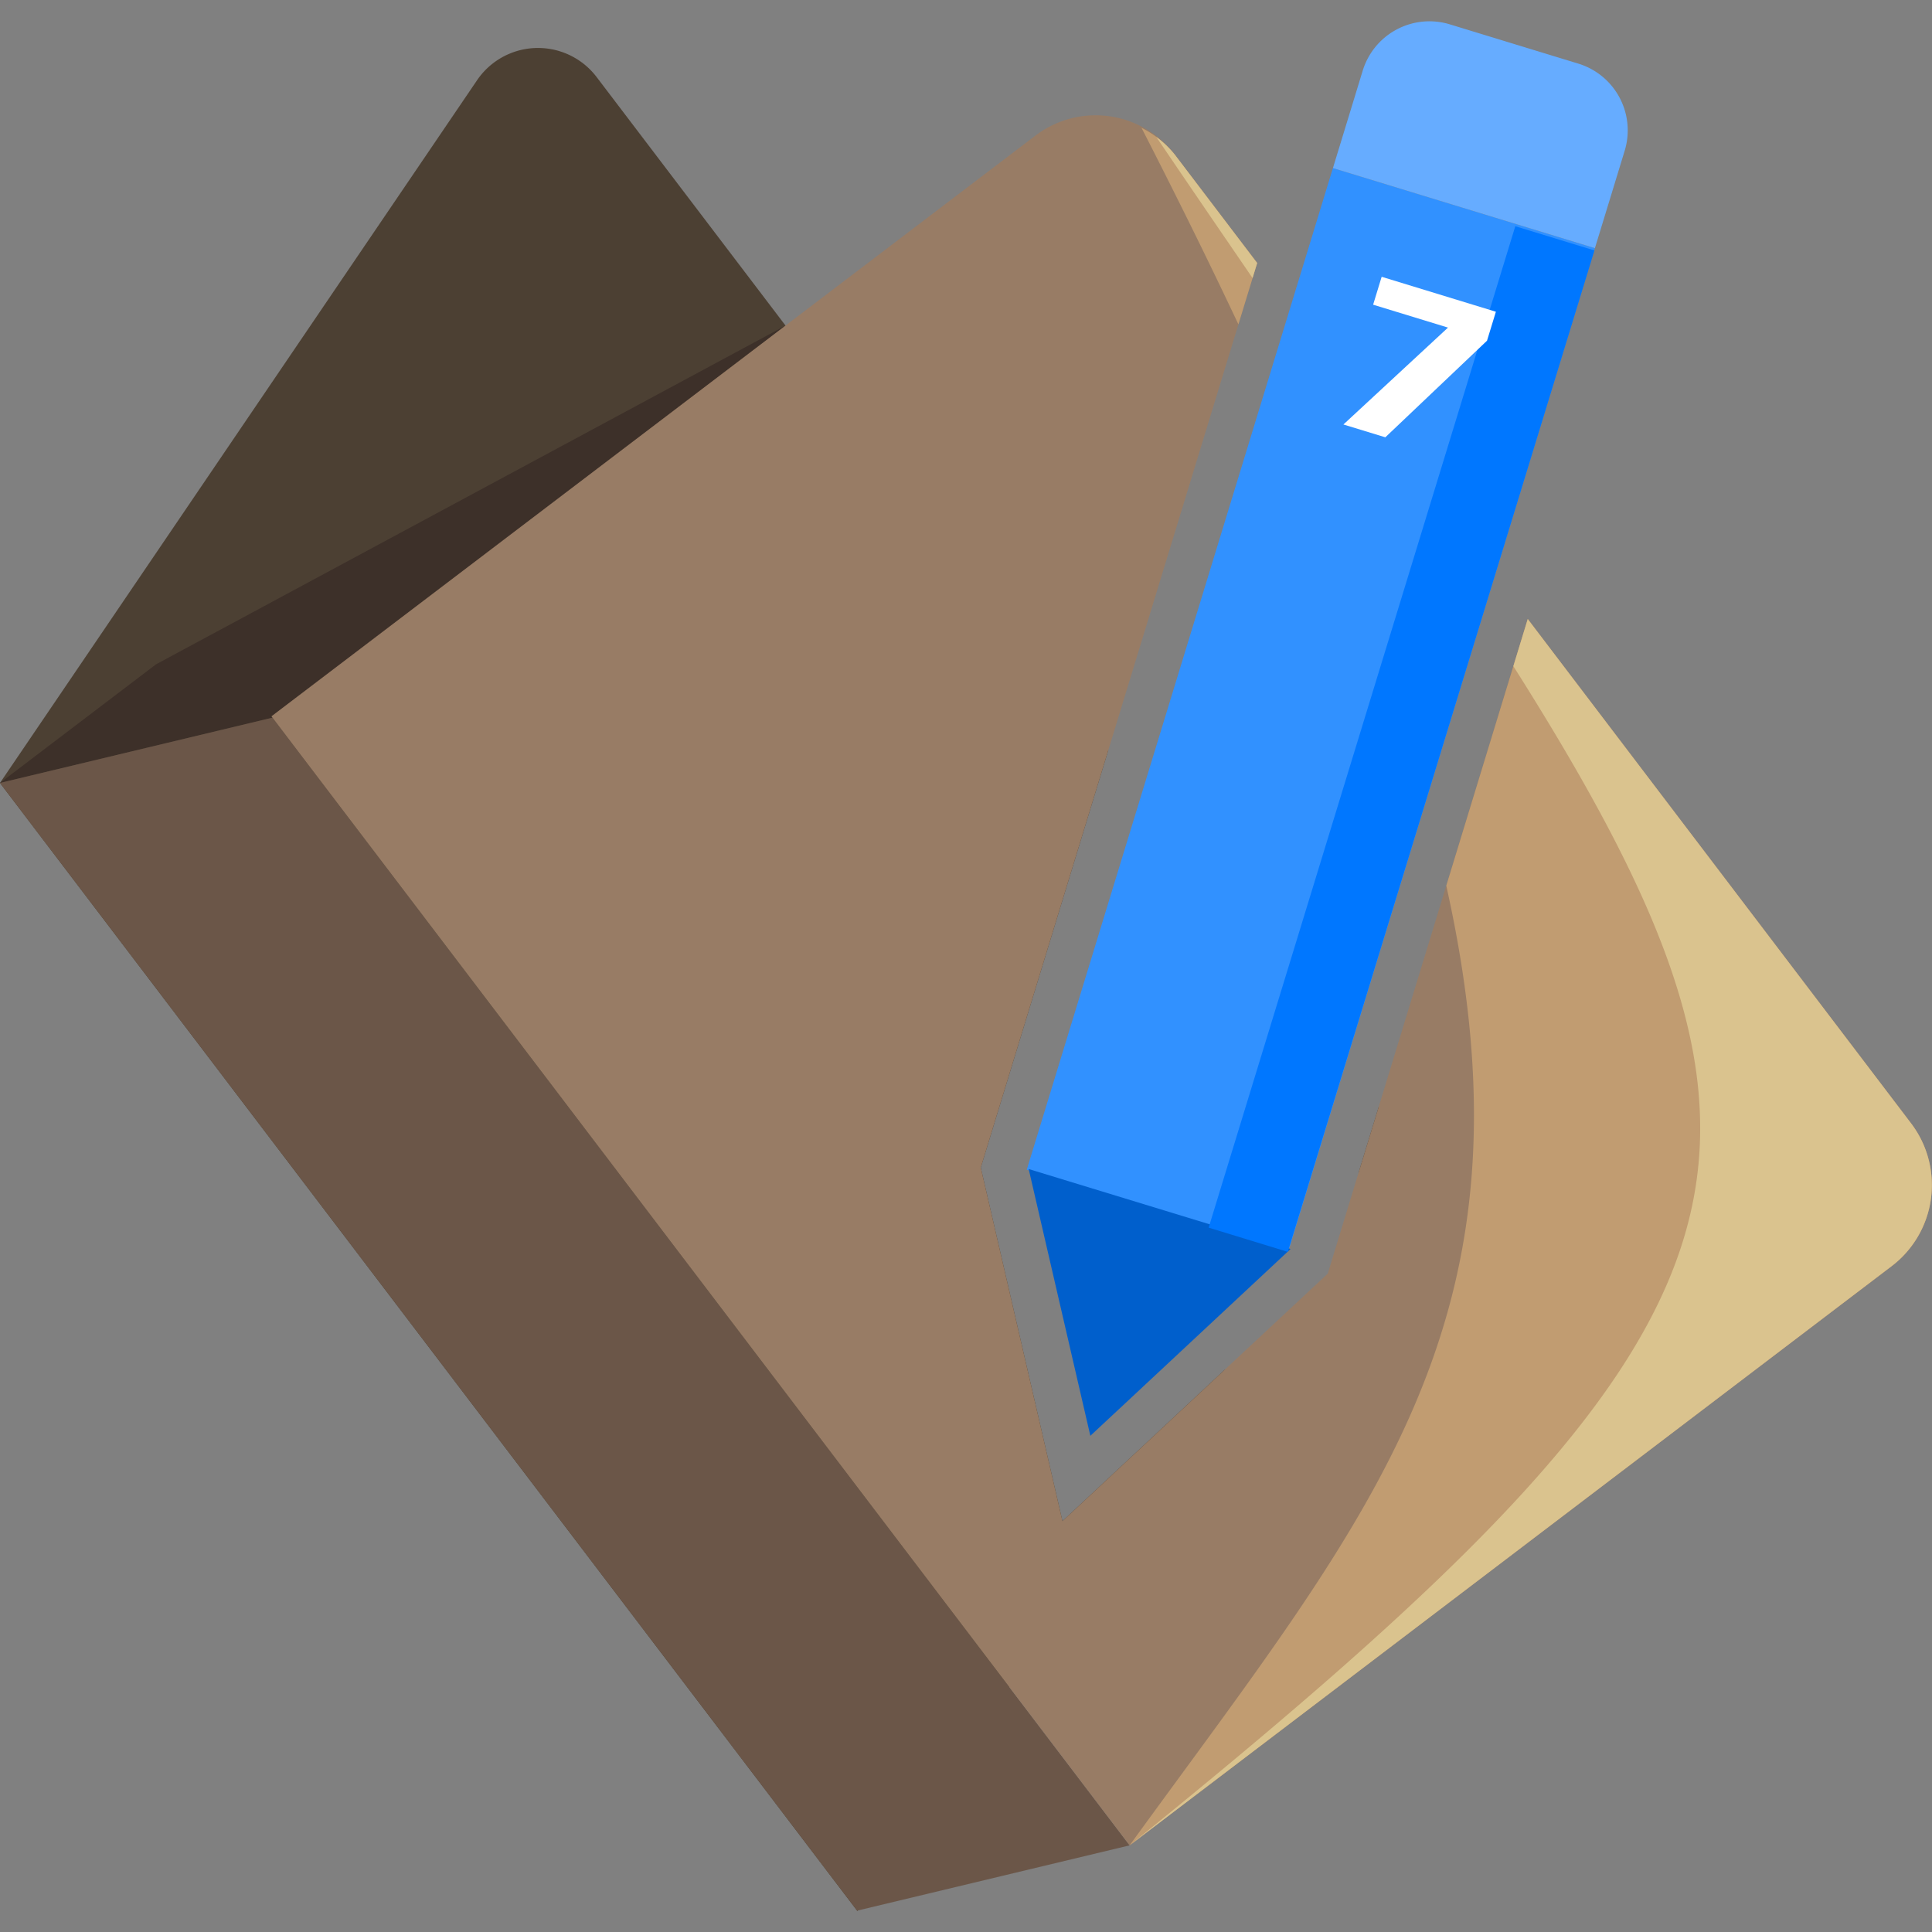 <?xml version="1.0" encoding="UTF-8" standalone="no"?>
<!-- Created with Inkscape (http://www.inkscape.org/) -->

<svg
   width="512"
   height="512"
   viewBox="0 0 512 512"
   version="1.1"
   id="svg5"
   inkscape:version="1.2.1 (9c6d41e410, 2022-07-14)"
   sodipodi:docname="logo_2.svg"
   xmlns:inkscape="http://www.inkscape.org/namespaces/inkscape"
   xmlns:sodipodi="http://sodipodi.sourceforge.net/DTD/sodipodi-0.dtd"
   xmlns="http://www.w3.org/2000/svg"
   xmlns:svg="http://www.w3.org/2000/svg">
  <rect x="0" y="0" width="512" height="512" fill="#808080" stroke="none"/>
  <g
     id="g19670"
     inkscape:label="Final (with outline)"
     style="display:inline"
     transform="matrix(1.884,0,0,1.884,-224.675,-250.186)">
    <g
       id="g24092-5-5"
       inkscape:label="Book 1 Shapes"
       style="display:inline"
       transform="rotate(-37.238,243.841,169.093)">
      <path
         id="path36399-1-9-1"
         style="color:#000000;display:inline;fill:#4c4033;fill-opacity:1;stroke-width:4.995;stroke-linejoin:round"
         inkscape:label="Back Cover"
         d="m 224.038,117.095 a 10.36,10.36 0 0 0 -10.827,-2.697 l -113.24,38.083 -0.001,199.324 87.346,-29.373 -1.254,0.126 -29.938,3.028 12.347,-27.444 8.595,-19.099 49.808,-35.887 3.1e-4,-118.94 a 10.36,10.36 0 0 0 -2.837,-7.122 z m 2.837,188.965 -7.991,5.756 7.991,-2.687 z" />
      <path
         style="display:inline;opacity:1;fill:#3d3029;fill-opacity:1;stroke:none;stroke-width:5;stroke-linecap:square;stroke-linejoin:miter;stroke-dasharray:none;stroke-opacity:1;paint-order:normal"
         d="m 99.97,152.48 h 27.575 l 99.329,15.647 -90.829,0.238 z"
         id="path106093"
         sodipodi:nodetypes="ccccc"
         inkscape:label="Shadow" />
      <path
         style="color:#000000;display:inline;fill:#6b5648;fill-opacity:1;stroke-width:7.071;stroke-linejoin:round"
         d="m 99.97,152.48 36.075,15.885 2e-5,199.248 -36.075,-15.885 z"
         id="path36381-87-6"
         inkscape:label="Spine" />
      <path
         id="path31530-8-4-9"
         style="color:#000000;display:inline;fill:#987c65;fill-opacity:1;stroke-width:5;stroke-linecap:round;stroke-linejoin:round"
         inkscape:label="Front Cover (rounded)"
         d="m 279.259,170.795 a 13.969,13.969 0 0 0 -8.211,-2.669 l -135.003,6.6e-4 10e-4,199.486 134.632,-3.1e-4 a 14.338,14.338 0 0 0 14.338,-14.339 l -6e-4,-89.107 -78.12,56.286 -20.834,2.105 -29.938,3.028 12.347,-27.444 8.595,-19.099 107.951,-77.776 2.9e-4,-19.172 a 13.969,13.969 0 0 0 -5.758,-11.3 z" />
      <path
         id="path31530-8-4-9-2"
         style="color:#000000;display:inline;fill:#c19c71;fill-opacity:1;stroke-width:5;stroke-linecap:round;stroke-linejoin:round"
         inkscape:label="Book Highlight 1"
         d="m 283.571,176.281 c -1.916,10.779 -3.874,20.823 -5.877,30.264 l 7.323,-5.277 2.9e-4,-19.172 a 13.969,13.969 0 0 0 -1.446,-5.814 z m 1.446,87.887 -31.824,22.929 c -26.208,57.084 -61.598,63.726 -117.142,80.515 l 134.628,0.002 a 14.338,14.338 0 0 0 14.338,-14.339 z" />
      <path
         id="path31530-8-4-9-9"
         style="color:#000000;display:inline;fill:#dac38e;fill-opacity:1;stroke-width:5;stroke-linecap:round;stroke-linejoin:round"
         inkscape:label="Book Highlight 2"
         d="m 284.456,178.553 c -0.464,8.453 -0.852,16.297 -1.234,24.007 l 1.795,-1.293 2.9e-4,-19.172 a 13.969,13.969 0 0 0 -0.561,-3.542 z m 0.56,85.614 -5.625,4.053 c -7.086,82.243 -26.627,95.963 -143.345,99.392 l 134.632,-3.1e-4 a 14.338,14.338 0 0 0 14.338,-14.339 z" />
      <path
         style="color:#000000;display:none;fill:#ffffff;stroke-width:1.603;stroke-linecap:square;-inkscape-stroke:none"
         d="m 177.066,279.045 -8.595,19.098 -12.347,27.443 29.939,-3.028 20.834,-2.105 120.897,-87.106 11.62,-8.372 c 7.138,-5.144 8.784,-15.289 3.641,-22.428 l -11.045,-15.33 -0.002,-0.003 c -0.985,-1.367 -2.179,-2.57 -3.538,-3.566 l -0.002,-0.003 c -5.595,-4.099 -13.259,-4.129 -18.886,-0.074 l -11.622,8.374 z"
         id="path29129"
         sodipodi:nodetypes="ccccccccccccccc"
         inkscape:label="Pencil Outline" />
    </g>
    <g
       id="g118931"
       inkscape:label="Pencil"
       transform="matrix(1.282,-0.962,0.962,1.282,-293.277,166.617)"
       style="display:inline">
      <rect
         style="opacity:1;fill:#3191ff;fill-opacity:1;stroke:none;stroke-width:5;stroke-linecap:square;stroke-linejoin:miter;stroke-dasharray:none;stroke-opacity:1;paint-order:normal"
         id="rect111956"
         width="91.924"
         height="24.042"
         x="23.579"
         y="356.154"
         inkscape:label="Stick"
         transform="rotate(-36.12)" />
      <path
         id="rect115234"
         style="opacity:1;fill:#66acff;fill-opacity:1;stroke-width:4.108;stroke-linecap:square"
         d="m 303.246,219.611 7.218,-5.267 a 6.125,6.125 8.88 0 1 8.558,1.337 l 6.951,9.525 a 6.125,6.125 98.88 0 1 -1.337,8.558 l -7.218,5.267 z"
         inkscape:label="Eraser"
         inkscape:path-effect="#path-effect115654"
         inkscape:original-d="m 303.24553,219.61113 12.16573,-8.87781 14.17191,19.42052 -12.16575,8.87781 z" />
      <path
         sodipodi:type="star"
         style="display:inline;opacity:1;fill:#005fcc;fill-opacity:1;stroke:none;stroke-width:5;stroke-linecap:square;stroke-linejoin:miter;stroke-dasharray:none;stroke-opacity:1;paint-order:normal"
         id="path118985"
         inkscape:flatsided="false"
         sodipodi:sides="3"
         sodipodi:cx="233.1875"
         sodipodi:cy="264.6875"
         sodipodi:r1="14.617374"
         sodipodi:r2="7.3086872"
         sodipodi:arg1="0.52359878"
         sodipodi:arg2="1.5707963"
         inkscape:rounded="0"
         inkscape:randomized="0"
         d="m 245.847,271.996 -12.659,0 -12.659,0 6.33,-10.963 6.33,-10.963 6.33,10.963 z"
         transform="matrix(-0.384,0.868,-0.868,-0.384,549.938,186.875)"
         inkscape:transform-center-y="8.8631601"
         inkscape:transform-center-x="-1.9422899"
         inkscape:label="Tip" />
      <rect
         style="display:inline;opacity:1;fill:#0077ff;fill-opacity:1;stroke:none;stroke-width:3.118;stroke-linecap:square;stroke-linejoin:miter;stroke-dasharray:none;stroke-opacity:1;paint-order:normal"
         id="rect119667"
         width="91.924"
         height="7.264"
         x="23.579"
         y="372.933"
         inkscape:label="Shadow"
         transform="matrix(0.808,-0.589,0.589,0.808,0,0)" />
      <g
         id="g8710"
         inkscape:label="777"
         transform="matrix(1.533,0.021,-0.021,1.533,-211.716,-123.275)">
        <g
           aria-label="7"
           transform="rotate(53.109)"
           id="text119753"
           style="fill:#ffffff;stroke-width:5;stroke-linecap:square"
           inkscape:label="Bot">
          <path
             d="m 389.949,-132.708 -3.949,6.99 h -2.508 l 4.102,-7.055 h -4.482 v -1.67 h 6.838 z"
             id="path919" />
        </g>
        <g
           aria-label="7"
           transform="rotate(53.109)"
           id="text119753-7"
           style="display:none;fill:#ffffff;stroke-width:5;stroke-linecap:square"
           inkscape:label="Mid">
          <path
             d="m 389.949,-120.721 -3.949,6.99 h -2.508 l 4.102,-7.055 h -4.482 v -1.67 h 6.838 z"
             id="path924" />
        </g>
        <g
           aria-label="7"
           transform="rotate(53.109)"
           id="text119753-7-3"
           style="display:none;fill:#ffffff;stroke-width:5;stroke-linecap:square"
           inkscape:label="Top">
          <path
             d="m 389.949,-108.734 -3.949,6.99 h -2.508 l 4.102,-7.055 h -4.482 v -1.67 h 6.838 z"
             id="path929" />
        </g>
      </g>
    </g>
  </g>
  <g
     id="g19670-0"
     inkscape:label="Final (without outline)"
     style="display:none"
     transform="matrix(1.884,0,0,1.884,-224.675,-250.186)">
    <g
       id="g24092-5-5-7"
       inkscape:label="Book 1 Shapes"
       style="display:inline"
       transform="rotate(-37.238,243.841,169.093)">
      <path
         style="color:#000000;display:none;fill:#4c4033;fill-opacity:1;stroke-width:4.995;stroke-linejoin:round"
         d="m 99.97,152.48 126.904,-42.677 v 199.325 l -126.904,42.677 z"
         id="path36399-1-9-9"
         inkscape:label="Back Cover" />
      <path
         style="color:#000000;display:inline;fill:#4c4033;fill-opacity:1;stroke-width:4.995;stroke-linejoin:round"
         d="m 99.97,152.48 113.242,-38.083 a 10.36,10.36 35.706 0 1 13.663,9.82 v 184.91 l -126.904,42.677 z"
         id="path36399-1-9-1-9"
         inkscape:label="Back Cover"
         inkscape:path-effect="#path-effect15502-1"
         inkscape:original-d="m 99.97044,152.48001 126.9043,-42.67748 v 199.32512 l -126.9043,42.67748 z" />
      <path
         style="display:inline;opacity:1;fill:#3d3029;fill-opacity:1;stroke:none;stroke-width:5;stroke-linecap:square;stroke-linejoin:miter;stroke-dasharray:none;stroke-opacity:1;paint-order:normal"
         d="m 99.97,152.48 h 27.575 l 99.329,15.647 -90.829,0.238 z"
         id="path106093-5"
         sodipodi:nodetypes="ccccc"
         inkscape:label="Shadow" />
      <g
         id="g99447-6"
         inkscape:label="Pages"
         style="display:none">
        <path
           style="color:#000000;display:inline;fill:#999999;fill-opacity:1;stroke:none;stroke-width:4.995;stroke-linejoin:round"
           d="M 55.817,174.966 182.721,132.289 V 331.614 L 55.817,374.291 Z"
           id="path36399-2-7-2-2"
           inkscape:label="Back Page"
           transform="translate(58.64,-16.107)" />
        <path
           style="color:#000000;display:inline;fill:#e4e4e4;stroke:none;stroke-width:5.004;stroke-linejoin:round"
           d="M 55.817,174.966 H 204.788 V 374.291 H 55.817 Z"
           id="path36393-15-0-0"
           inkscape:label="Front Page"
           transform="translate(58.64,-16.107)" />
      </g>
      <path
         id="path36381-87-6-6-8"
         style="color:#000000;display:none;fill:#686c6c;fill-opacity:1;stroke-width:7.071;stroke-linejoin:round"
         inkscape:label="Outline"
         d="m 99.97,136.672 v 199.248 l 36.076,15.885 H 285.017 V 152.319 H 136.047 v 0.238 z" />
      <path
         style="color:#000000;display:inline;fill:#6b5648;fill-opacity:1;stroke-width:7.071;stroke-linejoin:round"
         d="m 99.97,152.48 36.075,15.885 2e-5,199.248 -36.075,-15.885 z"
         id="path36381-87-6-5"
         inkscape:label="Spine" />
      <path
         style="color:#000000;display:none;fill:#987c65;fill-opacity:1;stroke-width:5;stroke-linecap:round;stroke-linejoin:round"
         d="M 157.438,233.554 276.037,143.407 396.753,302.222 278.153,392.37 Z"
         id="path31530-8-4-0-7"
         inkscape:label="Front Cover (backup)"
         transform="rotate(37.238,243.841,169.093)" />
      <path
         style="color:#000000;display:none;fill:#987c65;fill-opacity:1;stroke-width:5;stroke-linecap:round;stroke-linejoin:round"
         d="M 136.046,168.127 H 285.017 V 367.612 H 136.046 Z"
         id="path31530-8-4-4"
         inkscape:label="Front Cover" />
      <path
         style="color:#000000;display:inline;fill:#987c65;fill-opacity:1;stroke-width:5;stroke-linecap:round;stroke-linejoin:round"
         d="m 136.046,168.127 h 135.003 a 13.969,13.969 45 0 1 13.969,13.969 v 171.179 a 14.338,14.338 135 0 1 -14.338,14.338 H 136.046 Z"
         id="path31530-8-4-9-1"
         inkscape:label="Front Cover (rounded)"
         inkscape:path-effect="#path-effect16293-8"
         inkscape:original-d="M 136.04568,168.12665 H 285.01711 V 367.61237 H 136.04568 Z" />
      <path
         id="path31530-8-4-9-2-0"
         style="color:#000000;display:inline;fill:#c19c71;fill-opacity:1;stroke-width:5;stroke-linecap:round;stroke-linejoin:round"
         inkscape:label="Book Highlight 1"
         d="m 283.571,176.281 c -29.17,164.101 -67.371,167.104 -147.52,191.33 l 134.628,0.002 a 14.338,14.338 0 0 0 14.338,-14.339 l 3e-5,-171.179 a 13.969,13.969 0 0 0 -1.446,-5.814 z" />
      <path
         id="path31530-8-4-9-9-0"
         style="color:#000000;display:inline;fill:#dac38e;fill-opacity:1;stroke-width:5;stroke-linecap:round;stroke-linejoin:round"
         inkscape:label="Book Highlight 2"
         d="m 284.456,178.553 c -8.951,163.21 1.985,184.642 -148.41,189.059 l 134.632,-3.1e-4 a 14.338,14.338 0 0 0 14.338,-14.339 l 3e-5,-171.179 a 13.969,13.969 0 0 0 -0.561,-3.542 z" />
    </g>
    <g
       id="g118931-9"
       inkscape:label="Pencil"
       transform="matrix(1.282,-0.962,0.962,1.282,-293.277,166.617)"
       style="display:inline">
      <rect
         style="opacity:1;fill:#3191ff;fill-opacity:1;stroke:none;stroke-width:5;stroke-linecap:square;stroke-linejoin:miter;stroke-dasharray:none;stroke-opacity:1;paint-order:normal"
         id="rect111956-4"
         width="91.924"
         height="24.042"
         x="23.579"
         y="356.154"
         inkscape:label="Stick"
         transform="rotate(-36.12)" />
      <path
         id="rect115234-7"
         style="opacity:1;fill:#66acff;fill-opacity:1;stroke-width:4.108;stroke-linecap:square"
         d="m 303.246,219.611 7.218,-5.267 a 6.125,6.125 8.88 0 1 8.558,1.337 l 6.951,9.525 a 6.125,6.125 98.88 0 1 -1.337,8.558 l -7.218,5.267 z"
         inkscape:label="Eraser"
         inkscape:path-effect="#path-effect115654-9"
         inkscape:original-d="m 303.24553,219.61113 12.16573,-8.87781 14.17191,19.42052 -12.16575,8.87781 z" />
      <path
         sodipodi:type="star"
         style="display:inline;opacity:1;fill:#005fcc;fill-opacity:1;stroke:none;stroke-width:5;stroke-linecap:square;stroke-linejoin:miter;stroke-dasharray:none;stroke-opacity:1;paint-order:normal"
         id="path118985-3"
         inkscape:flatsided="false"
         sodipodi:sides="3"
         sodipodi:cx="233.1875"
         sodipodi:cy="264.6875"
         sodipodi:r1="14.617374"
         sodipodi:r2="7.3086872"
         sodipodi:arg1="0.52359878"
         sodipodi:arg2="1.5707963"
         inkscape:rounded="0"
         inkscape:randomized="0"
         d="m 245.847,271.996 -12.659,0 -12.659,0 6.33,-10.963 6.33,-10.963 6.33,10.963 z"
         transform="matrix(-0.384,0.868,-0.868,-0.384,549.938,186.875)"
         inkscape:transform-center-y="8.8631601"
         inkscape:transform-center-x="-1.9422899"
         inkscape:label="Tip" />
      <rect
         style="display:inline;opacity:1;fill:#0077ff;fill-opacity:1;stroke:none;stroke-width:3.118;stroke-linecap:square;stroke-linejoin:miter;stroke-dasharray:none;stroke-opacity:1;paint-order:normal"
         id="rect119667-0"
         width="91.924"
         height="7.264"
         x="23.579"
         y="372.933"
         inkscape:label="Shadow"
         transform="matrix(0.808,-0.589,0.589,0.808,0,0)" />
      <g
         id="g8710-7"
         inkscape:label="777"
         transform="matrix(1.533,0.021,-0.021,1.533,-211.716,-123.275)">
        <g
           aria-label="7"
           transform="rotate(53.109)"
           id="text119753-9"
           style="fill:#ffffff;stroke-width:5;stroke-linecap:square"
           inkscape:label="Bot">
          <path
             d="m 389.949,-132.708 -3.949,6.99 h -2.508 l 4.102,-7.055 h -4.482 v -1.67 h 6.838 z"
             id="path904" />
        </g>
        <g
           aria-label="7"
           transform="rotate(53.109)"
           id="text119753-7-9"
           style="display:none;fill:#ffffff;stroke-width:5;stroke-linecap:square"
           inkscape:label="Mid">
          <path
             d="m 389.949,-120.721 -3.949,6.99 h -2.508 l 4.102,-7.055 h -4.482 v -1.67 h 6.838 z"
             id="path909" />
        </g>
        <g
           aria-label="7"
           transform="rotate(53.109)"
           id="text119753-7-3-6"
           style="display:none;fill:#ffffff;stroke-width:5;stroke-linecap:square"
           inkscape:label="Top">
          <path
             d="m 389.949,-108.734 -3.949,6.99 h -2.508 l 4.102,-7.055 h -4.482 v -1.67 h 6.838 z"
             id="path914" />
        </g>
      </g>
    </g>
  </g>
  <sodipodi:namedview
     id="namedview7"
     pagecolor="#3e3e3e"
     bordercolor="#eeeeee"
     borderopacity="1"
     inkscape:showpageshadow="0"
     inkscape:pageopacity="0"
     inkscape:pagecheckerboard="0"
     inkscape:deskcolor="#333333"
     inkscape:document-units="px"
     showgrid="false"
     inkscape:zoom="0.5"
     inkscape:cx="143"
     inkscape:cy="342"
     inkscape:window-width="1366"
     inkscape:window-height="705"
     inkscape:window-x="-8"
     inkscape:window-y="-8"
     inkscape:window-maximized="1"
     inkscape:current-layer="svg5" />
  <defs
     id="defs2">
    <inkscape:path-effect
       effect="fillet_chamfer"
       id="path-effect16293"
       is_visible="true"
       lpeversion="1"
       nodesatellites_param="F,0,0,1,0,0,0,1 @ F,0,0,1,0,13.969,0,1 @ F,0,0,1,0,14.338,0,1 @ F,0,0,1,0,0,0,1"
       unit="px"
       method="auto"
       mode="F"
       radius="0"
       chamfer_steps="1"
       flexible="false"
       use_knot_distance="true"
       apply_no_radius="true"
       apply_with_radius="true"
       only_selected="false"
       hide_knots="false" />
    <inkscape:path-effect
       effect="fillet_chamfer"
       id="path-effect15502"
       is_visible="true"
       lpeversion="1"
       nodesatellites_param="F,0,0,1,0,0,0,1 @ F,0,0,1,0,14.415,0,1 @ F,0,0,1,0,0,0,1 @ F,0,0,1,0,0,0,1"
       unit="px"
       method="auto"
       mode="F"
       radius="0"
       chamfer_steps="1"
       flexible="false"
       use_knot_distance="true"
       apply_no_radius="true"
       apply_with_radius="true"
       only_selected="false"
       hide_knots="false" />
    <inkscape:path-effect
       effect="fillet_chamfer"
       id="path-effect115654"
       is_visible="true"
       lpeversion="1"
       nodesatellites_param="F,0,0,1,0,0,0,1 @ F,0,0,1,0,6.125,0,1 @ F,0,1,1,0,6.125,0,1 @ F,0,0,1,0,0,0,1"
       unit="px"
       method="auto"
       mode="F"
       radius="0"
       chamfer_steps="1"
       flexible="false"
       use_knot_distance="true"
       apply_no_radius="true"
       apply_with_radius="true"
       only_selected="false"
       hide_knots="false" />
    <inkscape:path-effect
       effect="fillet_chamfer"
       id="path-effect59534"
       is_visible="true"
       lpeversion="1"
       nodesatellites_param="F,0,0,1,0,3,0,1 @ F,0,0,1,0,3,0,1 @ F,0,0,1,0,0,0,1 @ F,0,0,1,0,0,0,1"
       unit="px"
       method="auto"
       mode="F"
       radius="3"
       chamfer_steps="1"
       flexible="false"
       use_knot_distance="true"
       apply_no_radius="true"
       apply_with_radius="true"
       only_selected="false"
       hide_knots="false" />
    <inkscape:path-effect
       effect="fillet_chamfer"
       id="path-effect57972"
       is_visible="true"
       lpeversion="1"
       nodesatellites_param="F,0,0,1,0,5.921,0,1 @ F,0,0,1,0,5,0,1 @ F,0,0,1,0,5,0,1"
       unit="px"
       method="auto"
       mode="F"
       radius="5"
       chamfer_steps="1"
       flexible="false"
       use_knot_distance="true"
       apply_no_radius="true"
       apply_with_radius="true"
       only_selected="false"
       hide_knots="false" />
    <inkscape:path-effect
       effect="fillet_chamfer"
       id="path-effect57244"
       is_visible="true"
       lpeversion="1"
       nodesatellites_param="F,0,0,1,0,2,0,1 @ F,0,0,1,0,2,0,1 @ F,0,0,1,0,3.999,0,1 @ F,0,0,1,0,2.206,0,1"
       unit="px"
       method="auto"
       mode="F"
       radius="2"
       chamfer_steps="1"
       flexible="false"
       use_knot_distance="true"
       apply_no_radius="true"
       apply_with_radius="true"
       only_selected="false"
       hide_knots="false" />
    <inkscape:path-effect
       effect="bspline"
       id="path-effect56516"
       is_visible="true"
       lpeversion="1"
       weight="28.733"
       steps="2"
       helper_size="0"
       apply_no_weight="true"
       apply_with_weight="true"
       only_selected="false" />
    <inkscape:path-effect
       effect="fillet_chamfer"
       id="path-effect55781"
       is_visible="true"
       lpeversion="1"
       nodesatellites_param="F,0,0,1,0,0,0,1 @ F,0,0,1,0,10,0,1 @ F,0,0,1,0,10,0,1 @ F,0,0,1,0,10,0,1 @ F,0,0,1,0,10,0,1"
       unit="px"
       method="auto"
       mode="F"
       radius="10"
       chamfer_steps="1"
       flexible="false"
       use_knot_distance="true"
       apply_no_radius="true"
       apply_with_radius="true"
       only_selected="false"
       hide_knots="false" />
    <inkscape:path-effect
       effect="bspline"
       id="path-effect55053"
       is_visible="true"
       lpeversion="1"
       weight="5"
       steps="2"
       helper_size="0"
       apply_no_weight="true"
       apply_with_weight="true"
       only_selected="false" />
    <inkscape:path-effect
       effect="fillet_chamfer"
       id="path-effect54271"
       is_visible="true"
       lpeversion="1"
       nodesatellites_param="F,0,0,1,0,0,0,1 @ F,0,0,1,0,23,0,1 @ F,0,0,1,0,23,0,1 @ F,0,0,1,0,23,0,1 @ F,0,0,1,0,23,0,1"
       unit="px"
       method="auto"
       mode="F"
       radius="23"
       chamfer_steps="1"
       flexible="false"
       use_knot_distance="true"
       apply_no_radius="true"
       apply_with_radius="true"
       only_selected="false"
       hide_knots="false" />
    <inkscape:path-effect
       effect="fillet_chamfer"
       id="path-effect49639"
       is_visible="true"
       lpeversion="1"
       nodesatellites_param="F,0,0,1,0,2.506,0,1 @ F,0,0,1,0,2.082,0,1 @ F,0,0,1,0,2.236,0,1 @ F,0,0,1,0,1.883,0,1"
       unit="px"
       method="auto"
       mode="F"
       radius="1.75"
       chamfer_steps="1"
       flexible="false"
       use_knot_distance="true"
       apply_no_radius="true"
       apply_with_radius="true"
       only_selected="false"
       hide_knots="false" />
    <inkscape:path-effect
       effect="fillet_chamfer"
       id="path-effect48911"
       is_visible="true"
       lpeversion="1"
       nodesatellites_param="F,0,0,1,0,7,0,1 @ F,0,0,1,0,7,0,1 @ F,0,0,1,0,7,0,1 @ F,0,0,1,0,7,0,1"
       unit="px"
       method="auto"
       mode="F"
       radius="7"
       chamfer_steps="1"
       flexible="false"
       use_knot_distance="true"
       apply_no_radius="true"
       apply_with_radius="true"
       only_selected="false"
       hide_knots="false" />
    <inkscape:path-effect
       effect="fillet_chamfer"
       id="path-effect46729"
       is_visible="true"
       lpeversion="1"
       nodesatellites_param="F,0,0,1,0,15,0,1 @ F,0,0,1,0,15,0,1 @ F,0,0,1,0,15,0,1 @ F,0,0,1,0,15,0,1"
       unit="px"
       method="auto"
       mode="F"
       radius="12"
       chamfer_steps="1"
       flexible="false"
       use_knot_distance="true"
       apply_no_radius="true"
       apply_with_radius="true"
       only_selected="false"
       hide_knots="false" />
    <inkscape:perspective
       sodipodi:type="inkscape:persp3d"
       inkscape:vp_x="0 : 442.27048 : 1"
       inkscape:vp_y="0 : 1000 : 0"
       inkscape:vp_z="512 : 468.60192 : 1"
       inkscape:persp3d-origin="239.42095 : 223.32953 : 1"
       id="perspective8440" />
    <inkscape:path-effect
       effect="fillet_chamfer"
       id="path-effect46729-8"
       is_visible="true"
       lpeversion="1"
       nodesatellites_param="F,0,0,1,0,15,0,1 @ F,0,0,1,0,15,0,1 @ F,0,0,1,0,15,0,1 @ F,0,0,1,0,15,0,1"
       unit="px"
       method="auto"
       mode="F"
       radius="12"
       chamfer_steps="1"
       flexible="false"
       use_knot_distance="true"
       apply_no_radius="true"
       apply_with_radius="true"
       only_selected="false"
       hide_knots="false" />
    <inkscape:path-effect
       effect="fillet_chamfer"
       id="path-effect59534-3"
       is_visible="true"
       lpeversion="1"
       nodesatellites_param="F,0,0,1,0,3,0,1 @ F,0,0,1,0,3,0,1 @ F,0,0,1,0,0,0,1 @ F,0,0,1,0,0,0,1"
       unit="px"
       method="auto"
       mode="F"
       radius="3"
       chamfer_steps="1"
       flexible="false"
       use_knot_distance="true"
       apply_no_radius="true"
       apply_with_radius="true"
       only_selected="false"
       hide_knots="false" />
    <inkscape:path-effect
       effect="fillet_chamfer"
       id="path-effect46729-8-8"
       is_visible="true"
       lpeversion="1"
       nodesatellites_param="F,0,0,1,0,15,0,1 @ F,0,0,1,0,15,0,1 @ F,0,0,1,0,15,0,1 @ F,0,0,1,0,15,0,1"
       unit="px"
       method="auto"
       mode="F"
       radius="12"
       chamfer_steps="1"
       flexible="false"
       use_knot_distance="true"
       apply_no_radius="true"
       apply_with_radius="true"
       only_selected="false"
       hide_knots="false" />
    <inkscape:path-effect
       effect="fillet_chamfer"
       id="path-effect115654-7"
       is_visible="true"
       lpeversion="1"
       nodesatellites_param="F,0,0,1,0,0,0,1 @ F,0,0,1,0,6.125,0,1 @ F,0,1,1,0,6.125,0,1 @ F,0,0,1,0,0,0,1"
       unit="px"
       method="auto"
       mode="F"
       radius="0"
       chamfer_steps="1"
       flexible="false"
       use_knot_distance="true"
       apply_no_radius="true"
       apply_with_radius="true"
       only_selected="false"
       hide_knots="false" />
    <inkscape:path-effect
       effect="fillet_chamfer"
       id="path-effect16293-3"
       is_visible="true"
       lpeversion="1"
       nodesatellites_param="F,0,0,1,0,0,0,1 @ F,0,0,1,0,13.969,0,1 @ F,0,0,1,0,14.338,0,1 @ F,0,0,1,0,0,0,1"
       unit="px"
       method="auto"
       mode="F"
       radius="0"
       chamfer_steps="1"
       flexible="false"
       use_knot_distance="true"
       apply_no_radius="true"
       apply_with_radius="true"
       only_selected="false"
       hide_knots="false" />
    <inkscape:path-effect
       effect="fillet_chamfer"
       id="path-effect16293-4"
       is_visible="true"
       lpeversion="1"
       nodesatellites_param="F,0,0,1,0,0,0,1 @ F,0,0,1,0,13.969,0,1 @ F,0,0,1,0,14.338,0,1 @ F,0,0,1,0,0,0,1"
       unit="px"
       method="auto"
       mode="F"
       radius="0"
       chamfer_steps="1"
       flexible="false"
       use_knot_distance="true"
       apply_no_radius="true"
       apply_with_radius="true"
       only_selected="false"
       hide_knots="false" />
    <inkscape:path-effect
       effect="fillet_chamfer"
       id="path-effect15502-1"
       is_visible="true"
       lpeversion="1"
       nodesatellites_param="F,0,0,1,0,0,0,1 @ F,0,0,1,0,14.415,0,1 @ F,0,0,1,0,0,0,1 @ F,0,0,1,0,0,0,1"
       unit="px"
       method="auto"
       mode="F"
       radius="0"
       chamfer_steps="1"
       flexible="false"
       use_knot_distance="true"
       apply_no_radius="true"
       apply_with_radius="true"
       only_selected="false"
       hide_knots="false" />
    <inkscape:path-effect
       effect="fillet_chamfer"
       id="path-effect16293-8"
       is_visible="true"
       lpeversion="1"
       nodesatellites_param="F,0,0,1,0,0,0,1 @ F,0,0,1,0,13.969,0,1 @ F,0,0,1,0,14.338,0,1 @ F,0,0,1,0,0,0,1"
       unit="px"
       method="auto"
       mode="F"
       radius="0"
       chamfer_steps="1"
       flexible="false"
       use_knot_distance="true"
       apply_no_radius="true"
       apply_with_radius="true"
       only_selected="false"
       hide_knots="false" />
    <inkscape:path-effect
       effect="fillet_chamfer"
       id="path-effect115654-9"
       is_visible="true"
       lpeversion="1"
       nodesatellites_param="F,0,0,1,0,0,0,1 @ F,0,0,1,0,6.125,0,1 @ F,0,1,1,0,6.125,0,1 @ F,0,0,1,0,0,0,1"
       unit="px"
       method="auto"
       mode="F"
       radius="0"
       chamfer_steps="1"
       flexible="false"
       use_knot_distance="true"
       apply_no_radius="true"
       apply_with_radius="true"
       only_selected="false"
       hide_knots="false" />
  </defs>
</svg>
